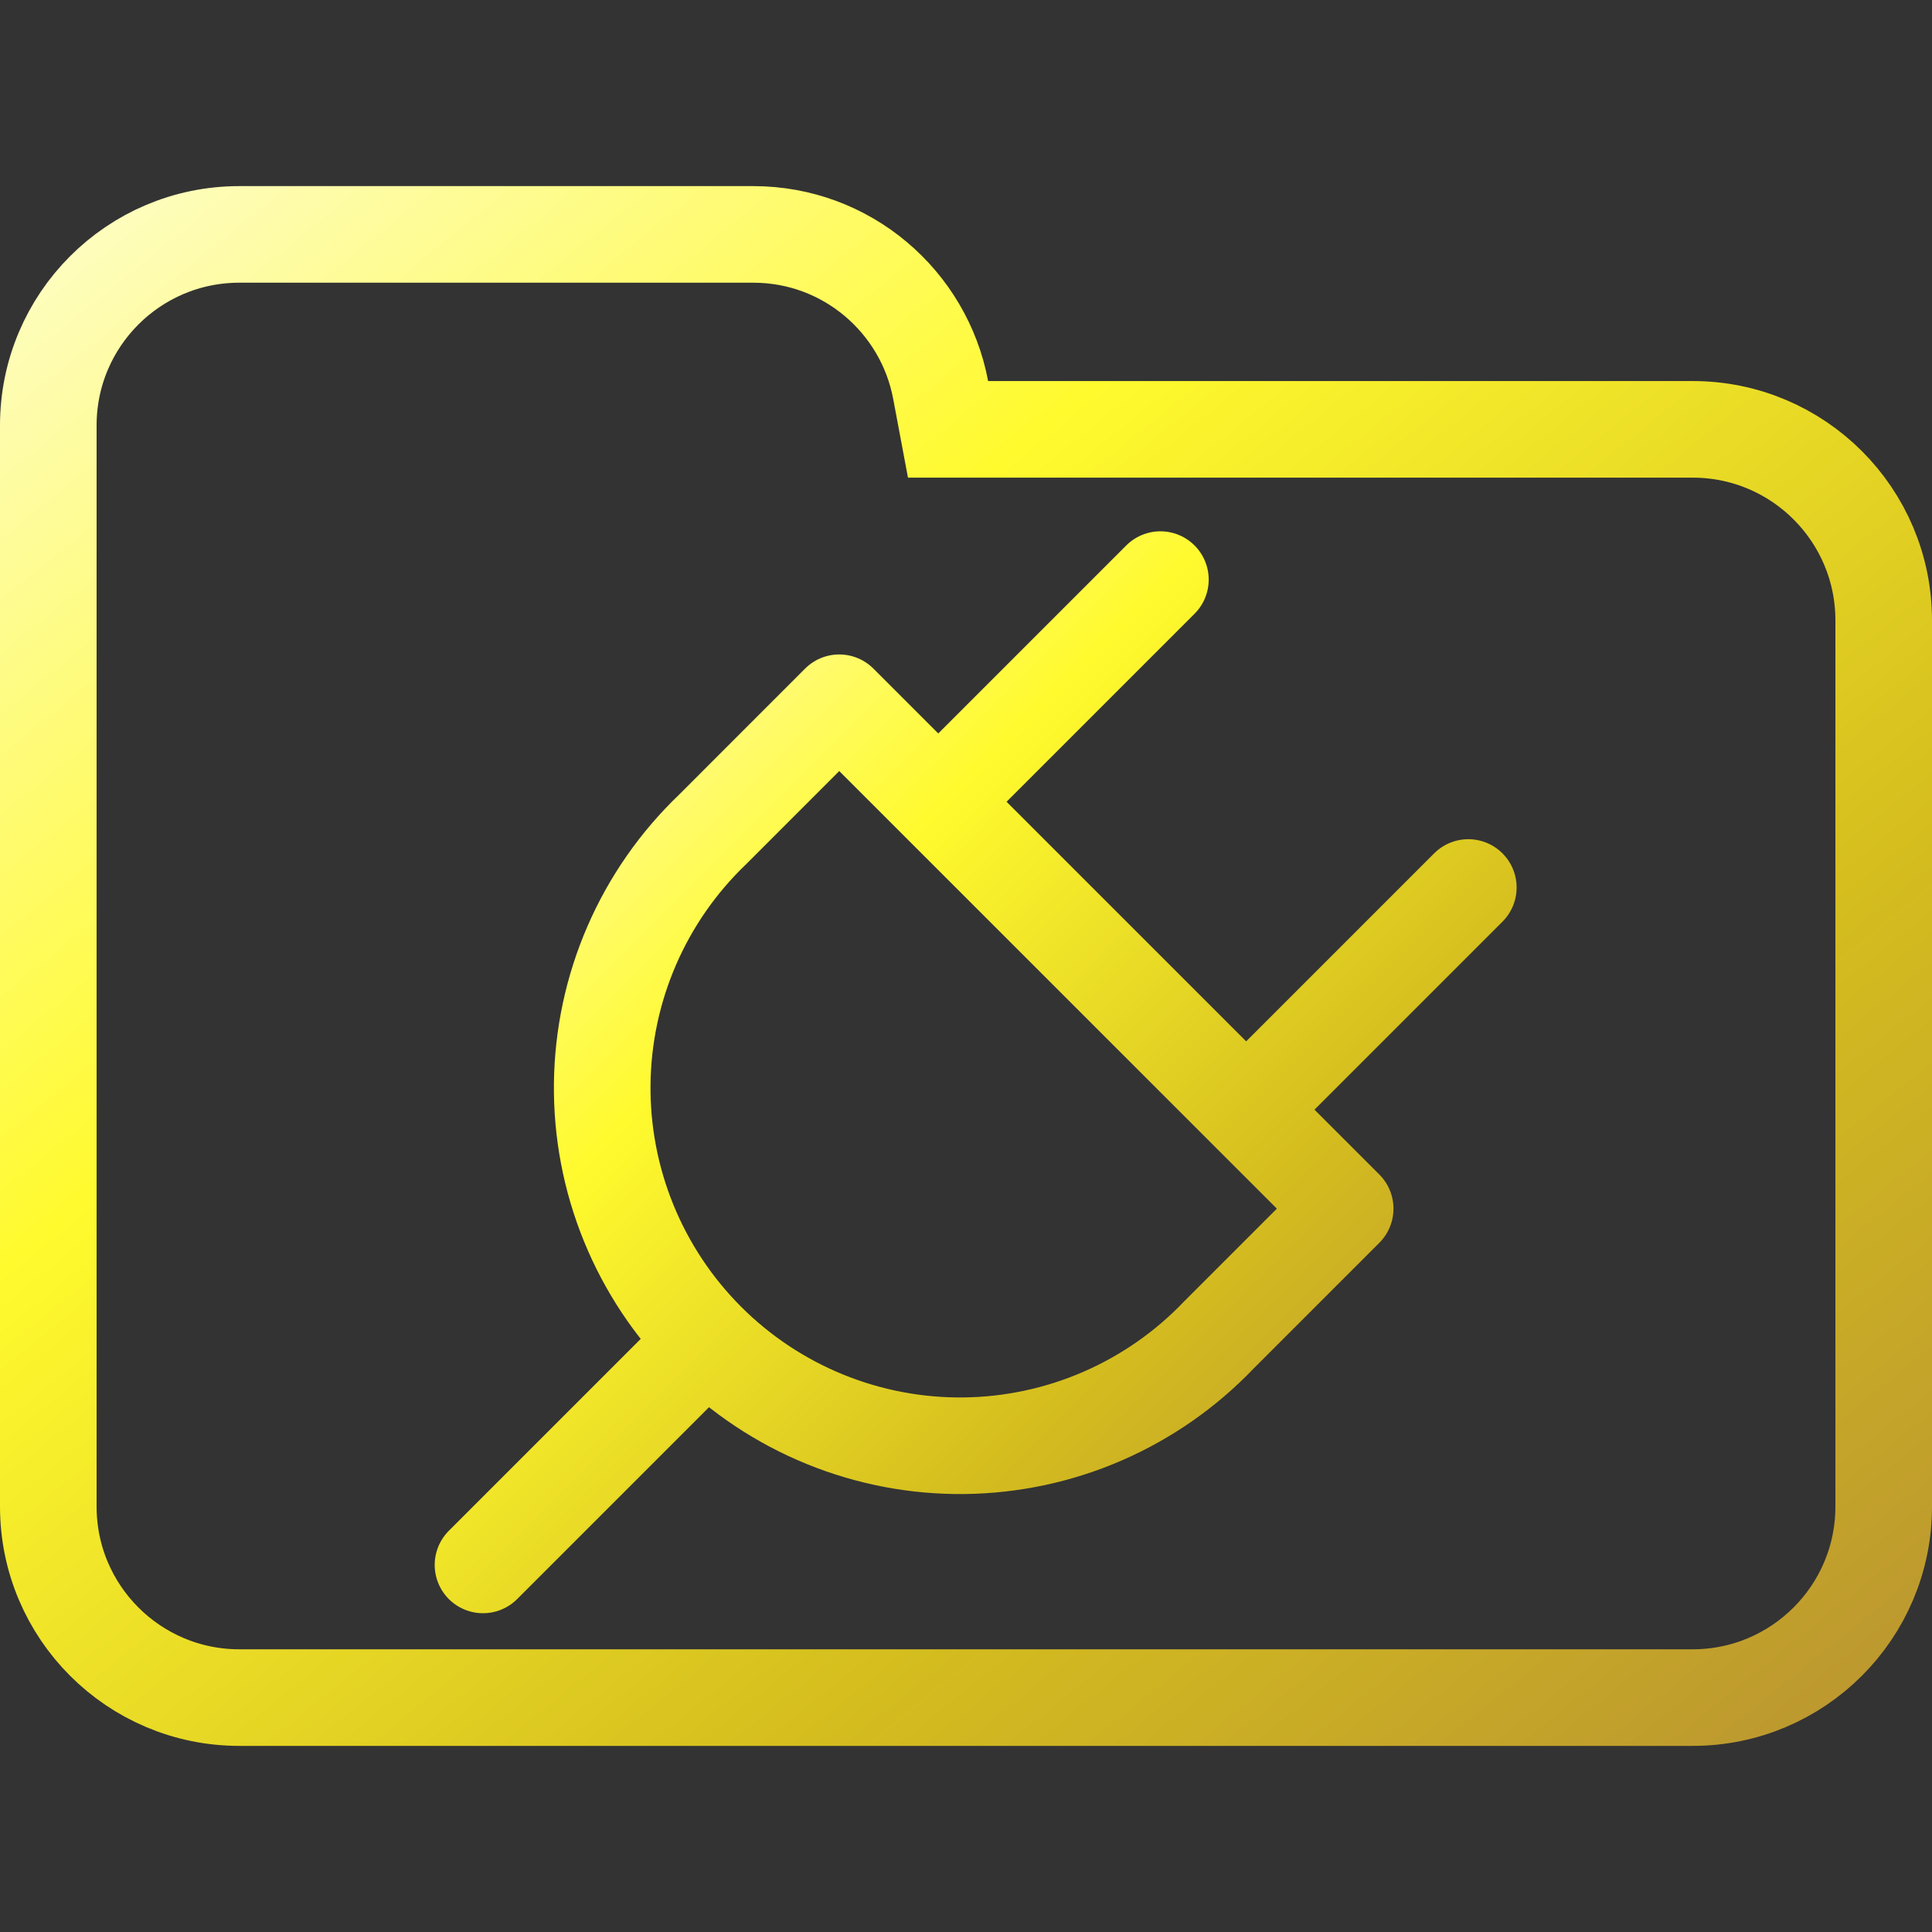 <svg width="100" height="100" viewBox="0 0 100 100" fill="none" xmlns="http://www.w3.org/2000/svg">
<rect x="0" y="0" width="100" height="100" fill="#333333" stroke="none"/>
<g clip-path="url(#clip0_328_1471)">
<path d="M48.688 20.184L49.071 22.223H51.145H87.615C93.072 22.223 97.5 26.647 97.5 32.108V77.982C97.5 83.438 93.071 87.867 87.615 87.867H12.385C6.927 87.867 2.5 83.438 2.5 77.982V42.203V32.108V22.018C2.5 16.557 6.926 12.133 12.385 12.133H38.991C43.815 12.133 47.826 15.597 48.688 20.184Z" stroke="url(#paint0_linear_328_1471)" stroke-width="5"/>
<path d="M25 81L36.157 69.843M60.062 30L48.907 41.156M76 45.937L64.844 57.094M43.439 36.374L69.626 62.56L63.079 69.107C61.374 70.891 59.33 72.316 57.067 73.299C54.804 74.282 52.367 74.803 49.9 74.831C47.433 74.859 44.985 74.393 42.7 73.462C40.415 72.531 38.339 71.152 36.594 69.407C34.85 67.663 33.471 65.587 32.54 63.302C31.608 61.017 31.143 58.569 31.171 56.102C31.199 53.635 31.719 51.198 32.702 48.935C33.685 46.671 35.11 44.627 36.894 42.922L43.439 36.374Z" stroke="url(#paint1_linear_328_1471)" stroke-width="5" stroke-linecap="round" stroke-linejoin="round"/>
</g>
<defs>
<linearGradient id="paint0_linear_328_1471" x1="-3.576" y1="7.001" x2="81.407" y2="112.307" gradientUnits="userSpaceOnUse">
<stop offset="0.036" stop-color="#FEFDCD"/>
<stop offset="0.354" stop-color="#FFFA2E"/>
<stop offset="0.682" stop-color="#D5BE1E"/>
<stop offset="1" stop-color="#B58D34"/>
</linearGradient>
<linearGradient id="paint1_linear_328_1471" x1="23.177" y1="28.338" x2="78.099" y2="83.283" gradientUnits="userSpaceOnUse">
<stop offset="0.036" stop-color="#FEFDCD"/>
<stop offset="0.354" stop-color="#FFFA2E"/>
<stop offset="0.682" stop-color="#D5BE1E"/>
<stop offset="1" stop-color="#B58D34"/>
</linearGradient>
<clipPath id="clip0_328_1471">
<rect width="100" height="100" fill="white"/>
</clipPath>
</defs>
</svg>
